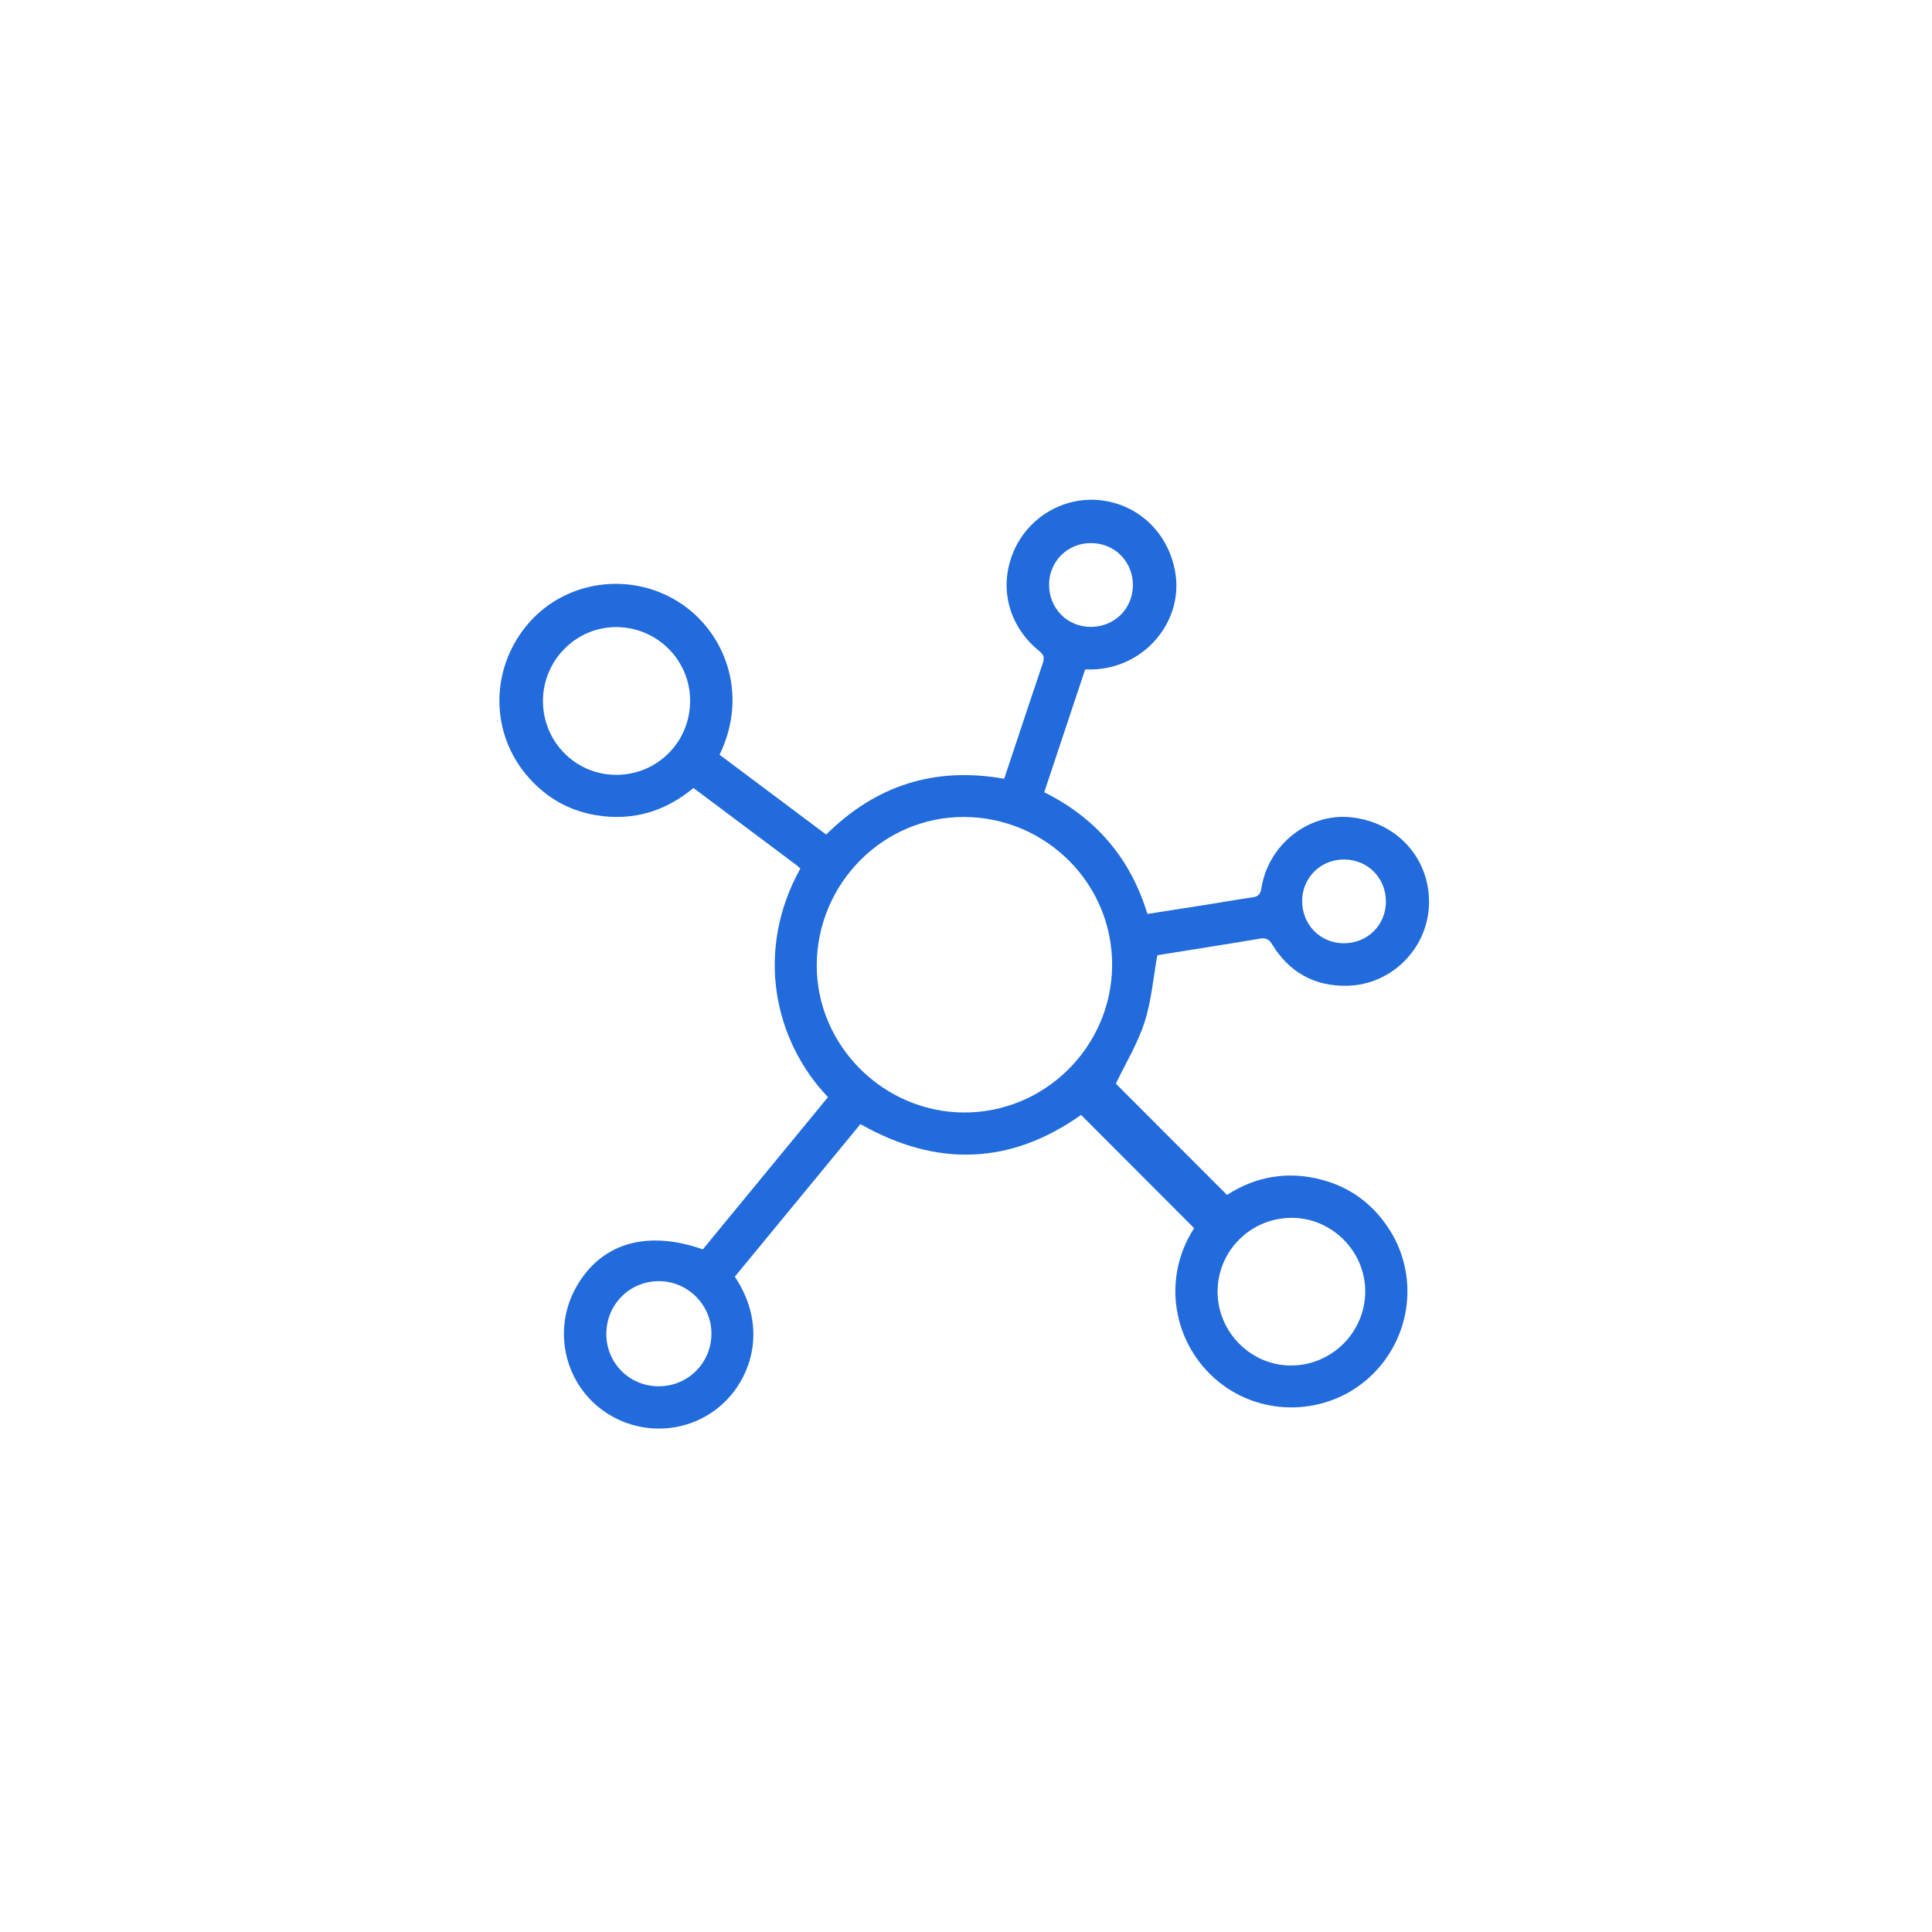 <svg width="426" height="426" viewBox="0 0 426 426" fill="none" xmlns="http://www.w3.org/2000/svg">
<path d="M162.03 281.51C169.65 292.94 165.54 304.54 158.46 310.32C150.74 316.63 139.51 316.56 131.76 310.08C124.1 303.67 122.1 292.57 127.05 283.8C132.5 274.14 142.51 271.12 154.97 275.48C164.15 264.32 173.37 253.11 182.57 241.92C170.66 229.44 166.39 209.65 176.48 191.5C176.17 191.23 175.86 190.93 175.52 190.68C168.03 185.07 160.54 179.46 152.91 173.75C146.61 178.98 139.44 181.09 131.39 179.74C125.04 178.67 119.86 175.53 115.8 170.54C107.86 160.76 108.28 146.71 116.79 137.15C124.98 127.95 138.97 126.04 149.56 132.69C159.72 139.07 165.24 152.86 158.66 166.42C166.45 172.25 174.27 178.11 182.17 184.02C193.13 173.16 206.12 168.99 221.42 171.72C222.02 169.91 222.61 168.14 223.2 166.37C225.42 159.7 227.63 153.02 229.89 146.36C230.27 145.23 230.33 144.51 229.21 143.6C222.36 138.09 220.17 129.52 223.46 121.69C226.68 114.04 234.55 109.39 242.7 110.31C251.07 111.26 257.56 117.48 259.11 126.01C261.09 136.96 252.38 147.3 240.9 147.61C240.4 147.62 239.91 147.61 239.27 147.61C236.28 156.59 233.31 165.52 230.25 174.69C241.62 180.34 249.26 189.22 253 201.52C257.27 200.86 261.41 200.22 265.56 199.56C269.07 199 272.57 198.39 276.09 197.88C277.32 197.7 277.9 197.33 278.12 195.92C279.61 186.29 288.45 179.28 297.76 180.2C308.03 181.21 315.34 189.3 315.09 199.35C314.84 209.08 306.9 217.15 297.04 217.36C289.89 217.51 284.27 214.4 280.52 208.25C279.79 207.05 279.13 206.75 277.79 206.97C270.14 208.26 262.47 209.45 255.19 210.62C254.27 215.71 253.88 220.76 252.36 225.43C250.84 230.12 248.2 234.45 246.04 238.94C253.91 246.82 262.16 255.08 270.55 263.48C276.87 259.4 283.95 258.12 291.51 260.15C297.65 261.79 302.49 265.34 306.03 270.61C313.07 281.08 311.31 295.17 301.92 303.73C292.7 312.14 278.41 312.56 268.72 304.69C258.61 296.48 256.05 281.94 263.31 270.81C254.98 262.47 246.69 254.18 238.37 245.84C222.97 256.74 206.71 257.52 189.72 247.86C180.54 259.01 171.32 270.21 162.03 281.5V281.51ZM212.62 180.14C194.81 180.04 180.15 194.77 180.09 212.81C180.04 230.43 194.64 245.13 212.37 245.3C230.27 245.47 245.07 230.9 245.22 212.95C245.37 194.95 230.75 180.24 212.62 180.14ZM268.47 284.75C268.45 293.66 275.74 301.05 284.58 301.09C293.58 301.13 300.97 293.83 301.03 284.84C301.09 275.99 293.76 268.57 284.9 268.53C275.86 268.48 268.49 275.76 268.48 284.74L268.47 284.75ZM152.17 154.59C152.21 145.66 145.03 138.39 136.07 138.27C127.12 138.15 119.72 145.53 119.72 154.56C119.72 163.55 126.9 170.82 135.82 170.85C144.88 170.89 152.13 163.67 152.17 154.59ZM133.69 294.14C133.71 300.63 138.88 305.74 145.36 305.67C151.82 305.61 156.93 300.39 156.87 293.94C156.81 287.64 151.59 282.49 145.27 282.49C138.83 282.49 133.67 287.67 133.7 294.14H133.69ZM240.47 138.23C245.69 138.25 249.76 134.26 249.8 129.08C249.84 123.87 245.85 119.81 240.65 119.75C235.46 119.69 231.34 123.73 231.32 128.9C231.3 134.12 235.3 138.21 240.47 138.23ZM287.12 198.66C287.11 203.89 291.11 207.96 296.27 207.99C301.49 208.01 305.56 204.02 305.59 198.84C305.62 193.63 301.64 189.57 296.44 189.51C291.25 189.45 287.13 193.5 287.12 198.66Z" fill="#216BDC"/>
</svg>
